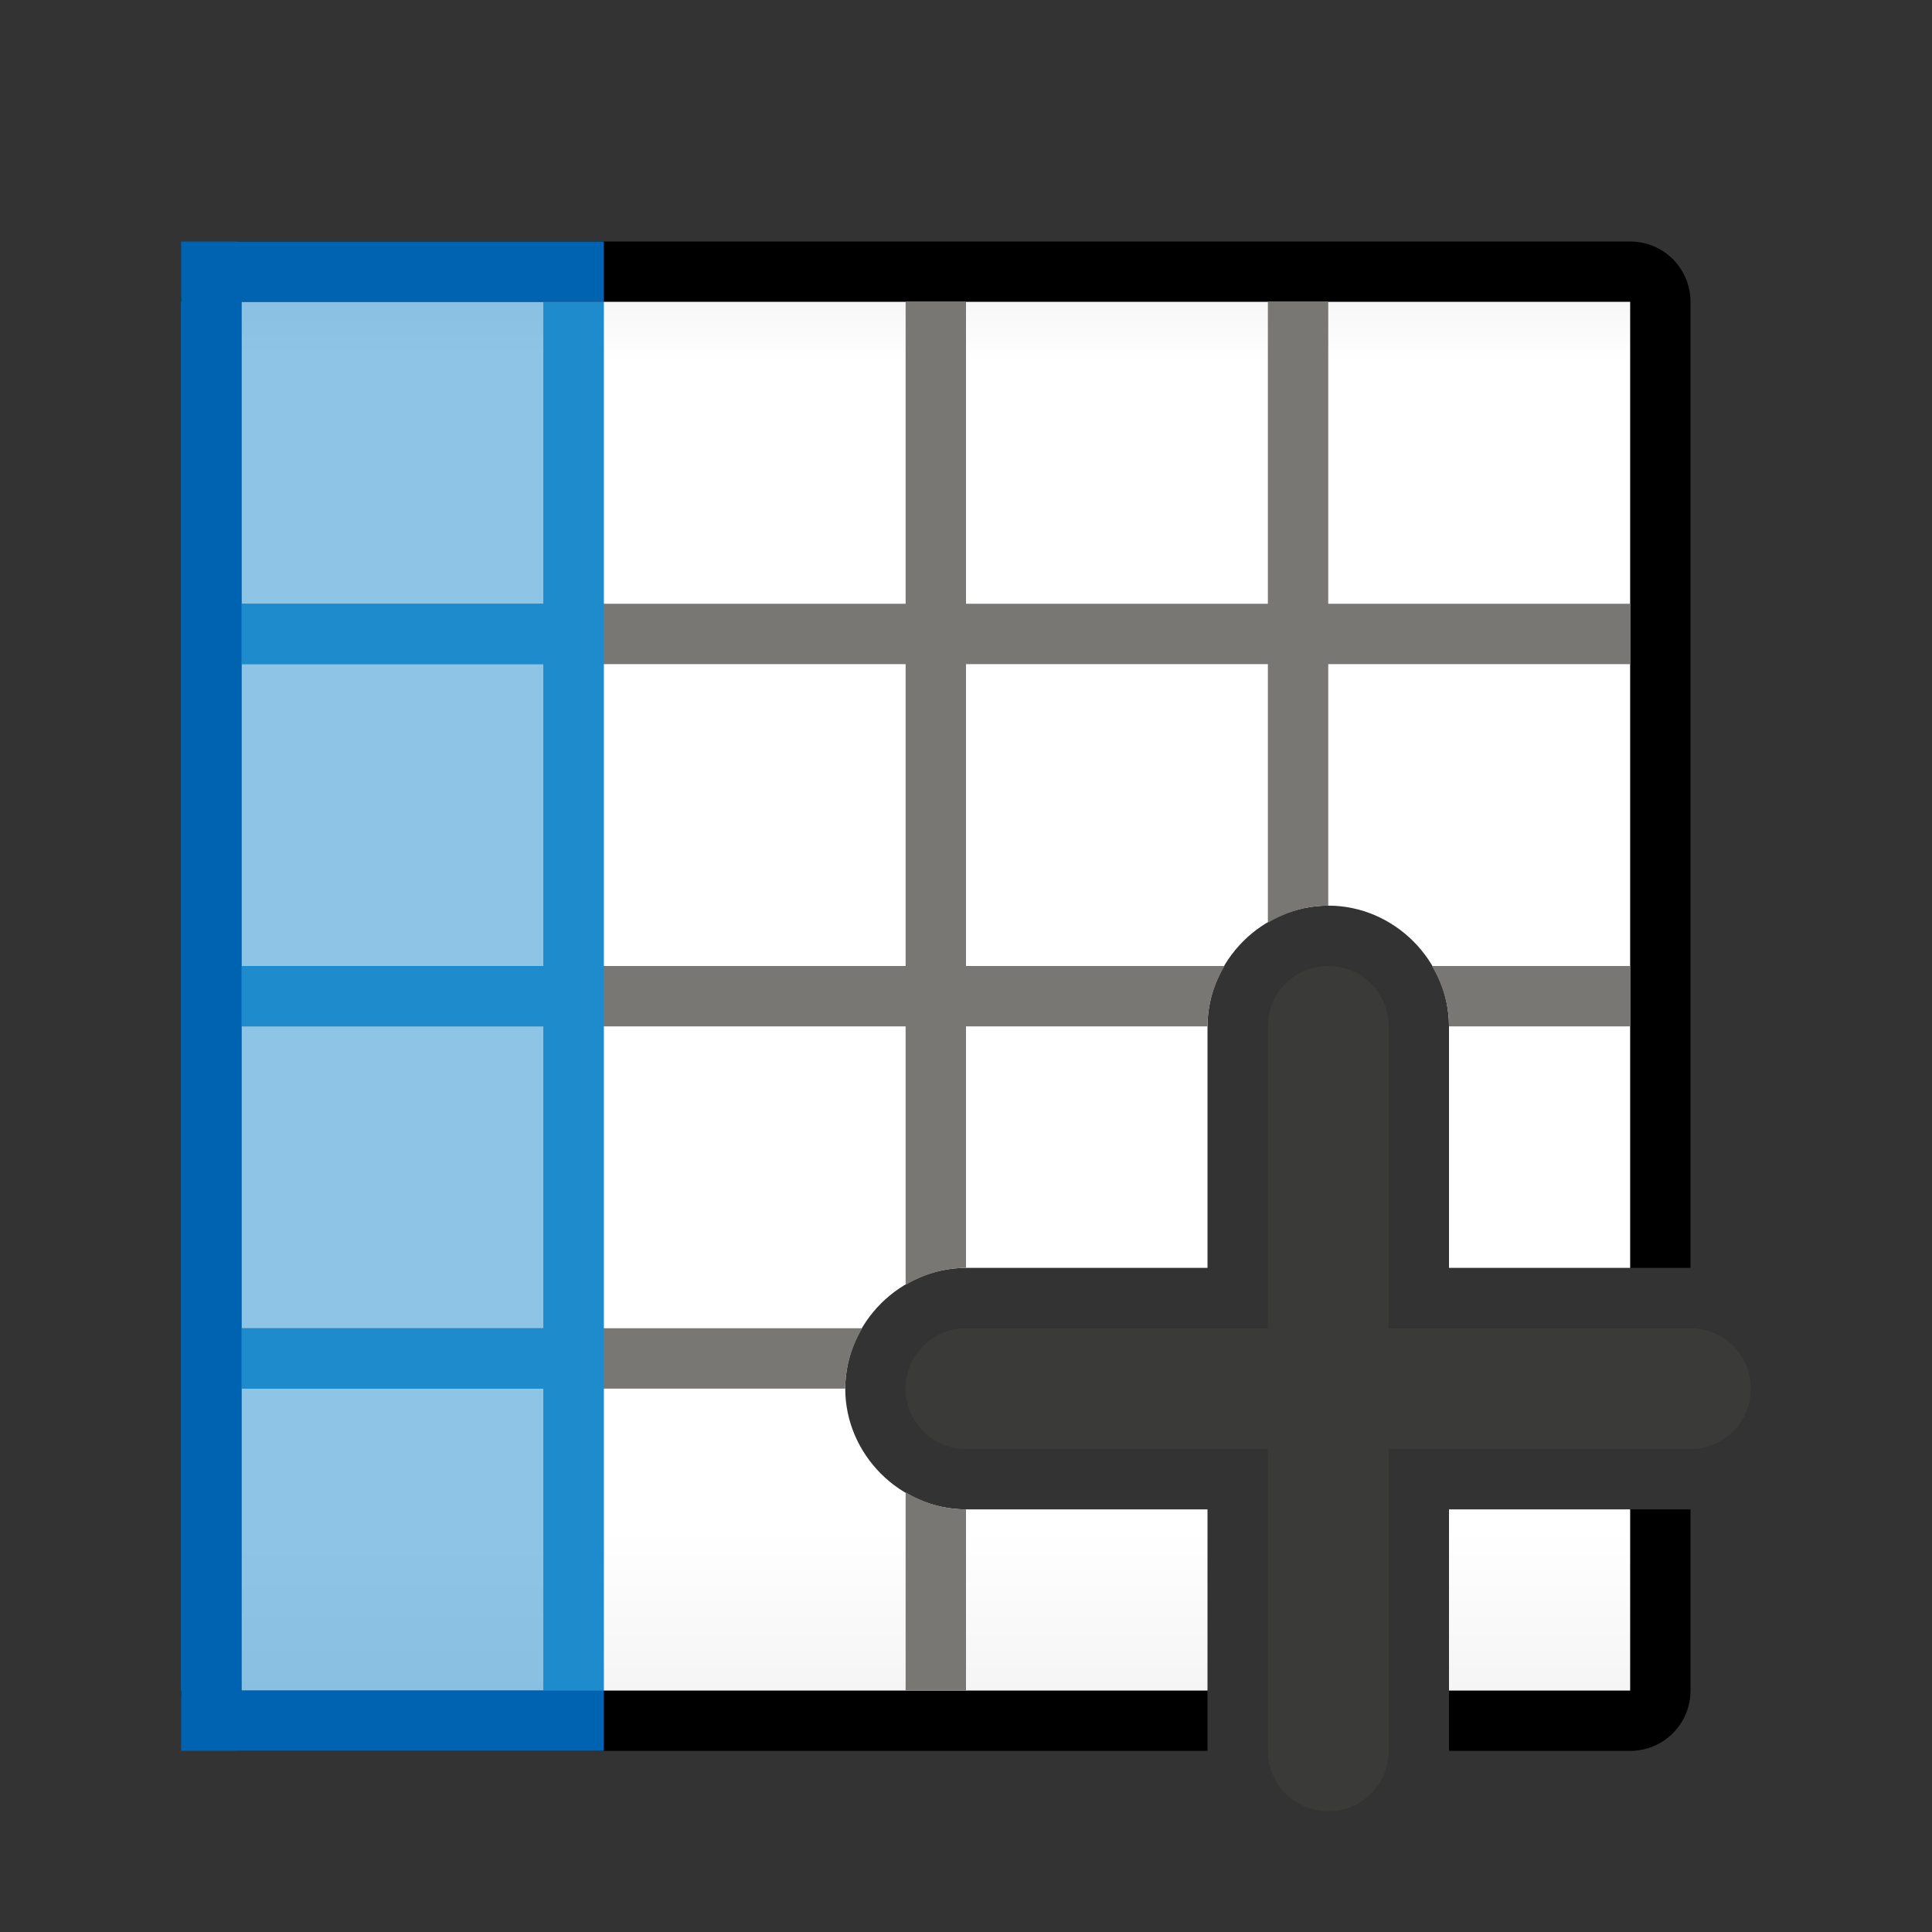 <svg viewBox="0 0 32 32" xmlns="http://www.w3.org/2000/svg" xmlns:xlink="http://www.w3.org/1999/xlink"><rect x="0" y="0" width="32" height="32" fill="#333333" stroke="none"/><linearGradient id="a" gradientUnits="userSpaceOnUse" x1="15" x2="15" y1="4" y2="28"><stop offset="0" stop-color="#efefef"/><stop offset=".083" stop-color="#fff"/><stop offset=".889" stop-color="#fff"/><stop offset="1" stop-color="#f5f5f5"/></linearGradient><path d="m4 4c-.554 0-1 .446-1 1v4 19c0 .554.446 1 1 1h16v-1h-4-1-5-1-5v-4-1-4-1-4-1-4-1-3h23v4 4 1 4 1 2h1v-12-4c0-.554-.446-1-1-1zm23 21v3h-3v1h3c.554 0 1-.446 1-1v-3z"/><path d="m4 5v23h16v-3h-4c-1.091 0-2-.909-2-2s.909-2 2-2h4v-4c0-1.091.909-2 2-2s2 .909 2 2v4h3v-16zm20 20v3h3v-3z" fill="url(#a)"/><path d="m9 5v5h-5v1h5v5h-5v1h5v5h-5v1h5v5h1v-5h4c0-.364.108-.703.283-1h-4.283v-5h5v4.283c.297-.175.636-.283 1-.283v-4h4c0-.364.108-.703.283-1h-4.283v-5h5v4.283c.297-.175.636-.283 1-.283v-4h5v-1h-5v-5h-1v5h-5v-5h-1v5h-5v-5zm1 6h5v5h-5zm13.717 5c.175.297.283.636.283 1h3v-1zm-8.717 8.717v3.283h1v-3c-.364 0-.703-.108-1-.283z" fill="#797774"/><g transform="matrix(0 1 -1 0 26 1)"><path d="m4 17h23v5h-23z" fill="#1e8bcd" opacity=".5" stroke-width=".408"/><path d="m4 16v1h5v5h-5v1h23v-1h-5v-5h5v-1zm6 1h5v5h-5zm6 0h5v5h-5z" fill="#1e8bcd"/><path d="m3 4v1 23 1h7v-1h-6v-23h6v-1z" fill="#0063b1" transform="matrix(0 -1 1 0 -1 26)"/><path d="m15 4c0-.554.446-1 1-1h5v-5c0-.554.446-1 1-1s1 .446 1 1v5h5c.554 0 1 .446 1 1s-.446 1-1 1h-5v5c0 .554-.446 1-1 1s-1-.446-1-1v-5h-5c-.554 0-1-.446-1-1z" fill="#3a3a38"/></g></svg>
